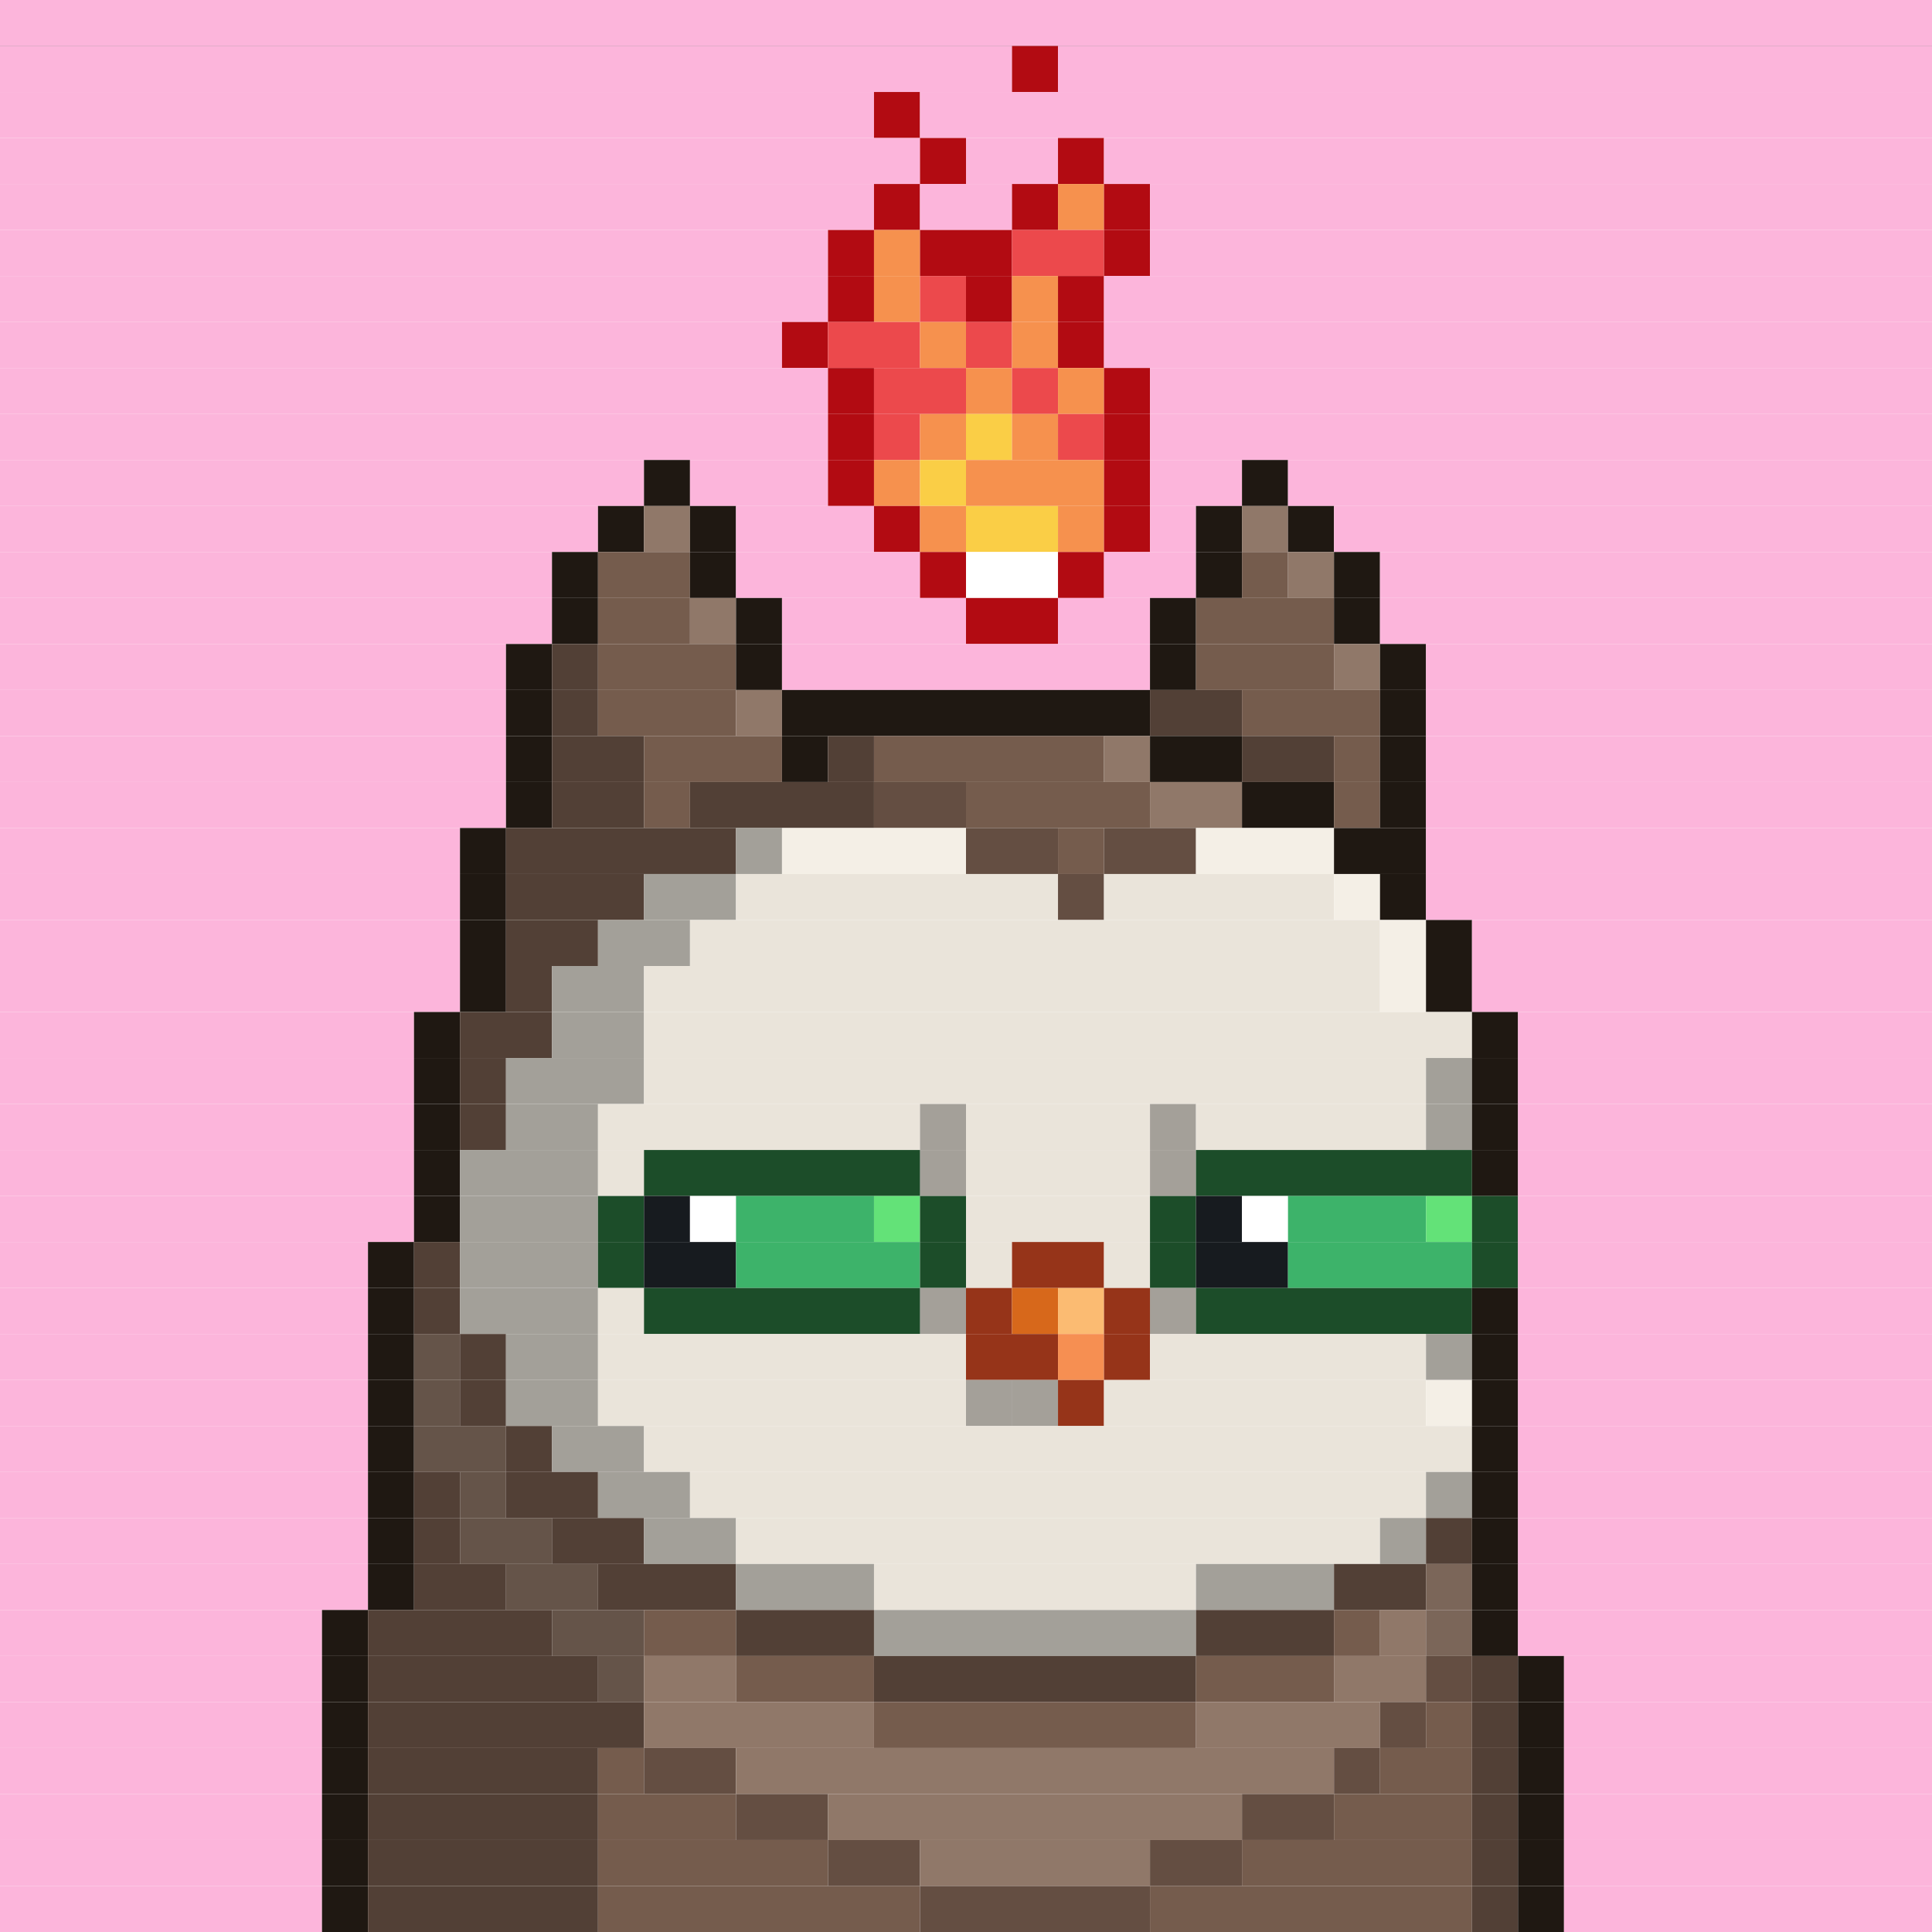 <svg id="bird-svg" xmlns="http://www.w3.org/2000/svg" preserveAspectRatio="xMinYMin meet" viewBox="0 0 42 42"><rect x="0" y="0" width="42" height="42" fill="#333333" stroke="none"/> <rect class='c129' x='0' y='0' width='42'/><rect class='c129' x='0' y='1' width='22'/><rect class='c445' x='22' y='1' width='1'/><rect class='c129' x='23' y='1' width='19'/><rect class='c129' x='0' y='2' width='19'/><rect class='c445' x='19' y='2' width='1'/><rect class='c129' x='20' y='2' width='22'/><rect class='c129' x='0' y='3' width='20'/><rect class='c445' x='20' y='3' width='1'/><rect class='c129' x='21' y='3' width='2'/><rect class='c445' x='23' y='3' width='1'/><rect class='c129' x='24' y='3' width='18'/><rect class='c129' x='0' y='4' width='19'/><rect class='c445' x='19' y='4' width='1'/><rect class='c129' x='20' y='4' width='2'/><rect class='c445' x='22' y='4' width='1'/><rect class='c333' x='23' y='4' width='1'/><rect class='c445' x='24' y='4' width='1'/><rect class='c129' x='25' y='4' width='17'/><rect class='c129' x='0' y='5' width='18'/><rect class='c445' x='18' y='5' width='1'/><rect class='c333' x='19' y='5' width='1'/><rect class='c445' x='20' y='5' width='2'/><rect class='c332' x='22' y='5' width='2'/><rect class='c445' x='24' y='5' width='1'/><rect class='c129' x='25' y='5' width='17'/><rect class='c129' x='0' y='6' width='18'/><rect class='c445' x='18' y='6' width='1'/><rect class='c333' x='19' y='6' width='1'/><rect class='c332' x='20' y='6' width='1'/><rect class='c445' x='21' y='6' width='1'/><rect class='c333' x='22' y='6' width='1'/><rect class='c445' x='23' y='6' width='1'/><rect class='c129' x='24' y='6' width='18'/><rect class='c129' x='0' y='7' width='17'/><rect class='c445' x='17' y='7' width='1'/><rect class='c332' x='18' y='7' width='2'/><rect class='c333' x='20' y='7' width='1'/><rect class='c332' x='21' y='7' width='1'/><rect class='c333' x='22' y='7' width='1'/><rect class='c445' x='23' y='7' width='1'/><rect class='c129' x='24' y='7' width='18'/><rect class='c129' x='0' y='8' width='18'/><rect class='c445' x='18' y='8' width='1'/><rect class='c332' x='19' y='8' width='2'/><rect class='c333' x='21' y='8' width='1'/><rect class='c332' x='22' y='8' width='1'/><rect class='c333' x='23' y='8' width='1'/><rect class='c445' x='24' y='8' width='1'/><rect class='c129' x='25' y='8' width='17'/><rect class='c129' x='0' y='9' width='18'/><rect class='c445' x='18' y='9' width='1'/><rect class='c332' x='19' y='9' width='1'/><rect class='c333' x='20' y='9' width='1'/><rect class='c334' x='21' y='9' width='1'/><rect class='c333' x='22' y='9' width='1'/><rect class='c332' x='23' y='9' width='1'/><rect class='c445' x='24' y='9' width='1'/><rect class='c129' x='25' y='9' width='17'/><rect class='c129' x='0' y='10' width='14'/><rect class='c176' x='14' y='10' width='1'/><rect class='c129' x='15' y='10' width='3'/><rect class='c445' x='18' y='10' width='1'/><rect class='c333' x='19' y='10' width='1'/><rect class='c334' x='20' y='10' width='1'/><rect class='c333' x='21' y='10' width='3'/><rect class='c445' x='24' y='10' width='1'/><rect class='c129' x='25' y='10' width='2'/><rect class='c176' x='27' y='10' width='1'/><rect class='c129' x='28' y='10' width='14'/><rect class='c129' x='0' y='11' width='13'/><rect class='c176' x='13' y='11' width='1'/><rect class='c180' x='14' y='11' width='1'/><rect class='c176' x='15' y='11' width='1'/><rect class='c129' x='16' y='11' width='3'/><rect class='c445' x='19' y='11' width='1'/><rect class='c333' x='20' y='11' width='1'/><rect class='c334' x='21' y='11' width='2'/><rect class='c333' x='23' y='11' width='1'/><rect class='c445' x='24' y='11' width='1'/><rect class='c129' x='25' y='11' width='1'/><rect class='c176' x='26' y='11' width='1'/><rect class='c180' x='27' y='11' width='1'/><rect class='c176' x='28' y='11' width='1'/><rect class='c129' x='29' y='11' width='13'/><rect class='c129' x='0' y='12' width='12'/><rect class='c176' x='12' y='12' width='1'/><rect class='c178' x='13' y='12' width='2'/><rect class='c176' x='15' y='12' width='1'/><rect class='c129' x='16' y='12' width='4'/><rect class='c445' x='20' y='12' width='1'/><rect class='c138' x='21' y='12' width='2'/><rect class='c445' x='23' y='12' width='1'/><rect class='c129' x='24' y='12' width='2'/><rect class='c176' x='26' y='12' width='1'/><rect class='c178' x='27' y='12' width='1'/><rect class='c180' x='28' y='12' width='1'/><rect class='c176' x='29' y='12' width='1'/><rect class='c129' x='30' y='12' width='12'/><rect class='c129' x='0' y='13' width='12'/><rect class='c176' x='12' y='13' width='1'/><rect class='c178' x='13' y='13' width='2'/><rect class='c180' x='15' y='13' width='1'/><rect class='c176' x='16' y='13' width='1'/><rect class='c129' x='17' y='13' width='4'/><rect class='c445' x='21' y='13' width='2'/><rect class='c129' x='23' y='13' width='2'/><rect class='c176' x='25' y='13' width='1'/><rect class='c178' x='26' y='13' width='3'/><rect class='c176' x='29' y='13' width='1'/><rect class='c129' x='30' y='13' width='12'/><rect class='c129' x='0' y='14' width='11'/><rect class='c176' x='11' y='14' width='1'/><rect class='c179' x='12' y='14' width='1'/><rect class='c178' x='13' y='14' width='3'/><rect class='c176' x='16' y='14' width='1'/><rect class='c129' x='17' y='14' width='8'/><rect class='c176' x='25' y='14' width='1'/><rect class='c178' x='26' y='14' width='3'/><rect class='c180' x='29' y='14' width='1'/><rect class='c176' x='30' y='14' width='1'/><rect class='c129' x='31' y='14' width='11'/><rect class='c129' x='0' y='15' width='11'/><rect class='c176' x='11' y='15' width='1'/><rect class='c179' x='12' y='15' width='1'/><rect class='c178' x='13' y='15' width='3'/><rect class='c180' x='16' y='15' width='1'/><rect class='c176' x='17' y='15' width='8'/><rect class='c179' x='25' y='15' width='2'/><rect class='c178' x='27' y='15' width='3'/><rect class='c176' x='30' y='15' width='1'/><rect class='c129' x='31' y='15' width='11'/><rect class='c129' x='0' y='16' width='11'/><rect class='c176' x='11' y='16' width='1'/><rect class='c179' x='12' y='16' width='2'/><rect class='c178' x='14' y='16' width='3'/><rect class='c176' x='17' y='16' width='1'/><rect class='c179' x='18' y='16' width='1'/><rect class='c178' x='19' y='16' width='5'/><rect class='c180' x='24' y='16' width='1'/><rect class='c176' x='25' y='16' width='2'/><rect class='c179' x='27' y='16' width='2'/><rect class='c178' x='29' y='16' width='1'/><rect class='c176' x='30' y='16' width='1'/><rect class='c129' x='31' y='16' width='11'/><rect class='c129' x='0' y='17' width='11'/><rect class='c176' x='11' y='17' width='1'/><rect class='c179' x='12' y='17' width='2'/><rect class='c178' x='14' y='17' width='1'/><rect class='c179' x='15' y='17' width='4'/><rect class='c254' x='19' y='17' width='2'/><rect class='c178' x='21' y='17' width='4'/><rect class='c180' x='25' y='17' width='2'/><rect class='c176' x='27' y='17' width='2'/><rect class='c178' x='29' y='17' width='1'/><rect class='c176' x='30' y='17' width='1'/><rect class='c129' x='31' y='17' width='11'/><rect class='c129' x='0' y='18' width='10'/><rect class='c176' x='10' y='18' width='1'/><rect class='c179' x='11' y='18' width='5'/><rect class='c170' x='16' y='18' width='1'/><rect class='c249' x='17' y='18' width='4'/><rect class='c254' x='21' y='18' width='2'/><rect class='c178' x='23' y='18' width='1'/><rect class='c254' x='24' y='18' width='2'/><rect class='c249' x='26' y='18' width='3'/><rect class='c176' x='29' y='18' width='2'/><rect class='c129' x='31' y='18' width='11'/><rect class='c129' x='0' y='19' width='10'/><rect class='c176' x='10' y='19' width='1'/><rect class='c179' x='11' y='19' width='3'/><rect class='c170' x='14' y='19' width='2'/><rect class='c169' x='16' y='19' width='7'/><rect class='c254' x='23' y='19' width='1'/><rect class='c169' x='24' y='19' width='5'/><rect class='c249' x='29' y='19' width='1'/><rect class='c176' x='30' y='19' width='1'/><rect class='c129' x='31' y='19' width='11'/><rect class='c129' x='0' y='20' width='10'/><rect class='c176' x='10' y='20' width='1'/><rect class='c179' x='11' y='20' width='2'/><rect class='c170' x='13' y='20' width='2'/><rect class='c169' x='15' y='20' width='15'/><rect class='c249' x='30' y='20' width='1'/><rect class='c176' x='31' y='20' width='1'/><rect class='c129' x='32' y='20' width='10'/><rect class='c129' x='0' y='21' width='10'/><rect class='c176' x='10' y='21' width='1'/><rect class='c179' x='11' y='21' width='1'/><rect class='c170' x='12' y='21' width='2'/><rect class='c169' x='14' y='21' width='16'/><rect class='c249' x='30' y='21' width='1'/><rect class='c176' x='31' y='21' width='1'/><rect class='c129' x='32' y='21' width='10'/><rect class='c129' x='0' y='22' width='9'/><rect class='c176' x='9' y='22' width='1'/><rect class='c179' x='10' y='22' width='2'/><rect class='c170' x='12' y='22' width='2'/><rect class='c169' x='14' y='22' width='18'/><rect class='c176' x='32' y='22' width='1'/><rect class='c129' x='33' y='22' width='9'/><rect class='c129' x='0' y='23' width='9'/><rect class='c176' x='9' y='23' width='1'/><rect class='c179' x='10' y='23' width='1'/><rect class='c170' x='11' y='23' width='3'/><rect class='c169' x='14' y='23' width='17'/><rect class='c170' x='31' y='23' width='1'/><rect class='c176' x='32' y='23' width='1'/><rect class='c129' x='33' y='23' width='9'/><rect class='c129' x='0' y='24' width='9'/><rect class='c176' x='9' y='24' width='1'/><rect class='c179' x='10' y='24' width='1'/><rect class='c170' x='11' y='24' width='2'/><rect class='c169' x='20' y='24' width='1'/><rect class='c169' x='13' y='24' width='7'/><rect class='c865' x='20' y='24' width='1'/><rect class='c169' x='25' y='24' width='1'/><rect class='c169' x='21' y='24' width='4'/><rect class='c865' x='25' y='24' width='1'/><rect class='c169' x='26' y='24' width='5'/><rect class='c170' x='31' y='24' width='1'/><rect class='c176' x='32' y='24' width='1'/><rect class='c129' x='33' y='24' width='9'/><rect class='c129' x='0' y='25' width='9'/><rect class='c176' x='9' y='25' width='1'/><rect class='c170' x='10' y='25' width='3'/><rect class='c169' x='13' y='25' width='1'/><rect class='c169' x='20' y='25' width='1'/><rect class='c223' x='14' y='25' width='6'/><rect class='c865' x='20' y='25' width='1'/><rect class='c169' x='25' y='25' width='1'/><rect class='c169' x='21' y='25' width='4'/><rect class='c865' x='25' y='25' width='1'/><rect class='c223' x='26' y='25' width='6'/><rect class='c176' x='32' y='25' width='1'/><rect class='c129' x='33' y='25' width='9'/><rect class='c129' x='0' y='26' width='9'/><rect class='c176' x='9' y='26' width='1'/><rect class='c170' x='10' y='26' width='3'/><rect class='c223' x='13' y='26' width='1'/><rect class='c140' x='14' y='26' width='1'/><rect class='c138' x='15' y='26' width='1'/><rect class='c225' x='16' y='26' width='3'/><rect class='c357' x='19' y='26' width='1'/><rect class='c223' x='20' y='26' width='1'/><rect class='c169' x='21' y='26' width='4'/><rect class='c223' x='25' y='26' width='1'/><rect class='c140' x='26' y='26' width='1'/><rect class='c138' x='27' y='26' width='1'/><rect class='c225' x='28' y='26' width='3'/><rect class='c357' x='31' y='26' width='1'/><rect class='c223' x='32' y='26' width='1'/><rect class='c129' x='33' y='26' width='9'/><rect class='c129' x='0' y='27' width='8'/><rect class='c176' x='8' y='27' width='1'/><rect class='c179' x='9' y='27' width='1'/><rect class='c170' x='10' y='27' width='3'/><rect class='c223' x='13' y='27' width='1'/><rect class='c140' x='14' y='27' width='2'/><rect class='c225' x='16' y='27' width='4'/><rect class='c223' x='20' y='27' width='1'/><rect class='c169' x='21' y='27' width='1'/><rect class='c144' x='22' y='27' width='2'/><rect class='c169' x='24' y='27' width='1'/><rect class='c223' x='25' y='27' width='1'/><rect class='c140' x='26' y='27' width='2'/><rect class='c225' x='28' y='27' width='4'/><rect class='c223' x='32' y='27' width='1'/><rect class='c129' x='33' y='27' width='9'/><rect class='c129' x='0' y='28' width='8'/><rect class='c176' x='8' y='28' width='1'/><rect class='c179' x='9' y='28' width='1'/><rect class='c170' x='10' y='28' width='3'/><rect class='c169' x='13' y='28' width='1'/><rect class='c169' x='20' y='28' width='1'/><rect class='c223' x='14' y='28' width='6'/><rect class='c865' x='20' y='28' width='1'/><rect class='c144' x='21' y='28' width='1'/><rect class='c145' x='22' y='28' width='1'/><rect class='c147' x='23' y='28' width='1'/><rect class='c169' x='25' y='28' width='1'/><rect class='c144' x='24' y='28' width='1'/><rect class='c865' x='25' y='28' width='1'/><rect class='c223' x='26' y='28' width='6'/><rect class='c176' x='32' y='28' width='1'/><rect class='c129' x='33' y='28' width='9'/><rect class='c129' x='0' y='29' width='8'/><rect class='c176' x='8' y='29' width='1'/><rect class='c255' x='9' y='29' width='1'/><rect class='c179' x='10' y='29' width='1'/><rect class='c170' x='11' y='29' width='2'/><rect class='c169' x='13' y='29' width='8'/><rect class='c144' x='21' y='29' width='2'/><rect class='c146' x='23' y='29' width='1'/><rect class='c144' x='24' y='29' width='1'/><rect class='c169' x='25' y='29' width='6'/><rect class='c170' x='31' y='29' width='1'/><rect class='c176' x='32' y='29' width='1'/><rect class='c129' x='33' y='29' width='9'/><rect class='c129' x='0' y='30' width='8'/><rect class='c176' x='8' y='30' width='1'/><rect class='c255' x='9' y='30' width='1'/><rect class='c179' x='10' y='30' width='1'/><rect class='c170' x='11' y='30' width='2'/><rect class='c169' x='21' y='30' width='1'/><rect class='c169' x='13' y='30' width='8'/><rect class='c169' x='22' y='30' width='1'/><rect class='c865' x='21' y='30' width='2'/><rect class='c144' x='23' y='30' width='1'/><rect class='c169' x='24' y='30' width='7'/><rect class='c249' x='31' y='30' width='1'/><rect class='c176' x='32' y='30' width='1'/><rect class='c129' x='33' y='30' width='9'/><rect class='c129' x='0' y='31' width='8'/><rect class='c176' x='8' y='31' width='1'/><rect class='c255' x='9' y='31' width='2'/><rect class='c179' x='11' y='31' width='1'/><rect class='c170' x='12' y='31' width='2'/><rect class='c169' x='14' y='31' width='18'/><rect class='c176' x='32' y='31' width='1'/><rect class='c129' x='33' y='31' width='9'/><rect class='c129' x='0' y='32' width='8'/><rect class='c176' x='8' y='32' width='1'/><rect class='c179' x='9' y='32' width='1'/><rect class='c255' x='10' y='32' width='1'/><rect class='c179' x='11' y='32' width='2'/><rect class='c170' x='13' y='32' width='2'/><rect class='c169' x='15' y='32' width='16'/><rect class='c170' x='31' y='32' width='1'/><rect class='c176' x='32' y='32' width='1'/><rect class='c129' x='33' y='32' width='9'/><rect class='c129' x='0' y='33' width='8'/><rect class='c176' x='8' y='33' width='1'/><rect class='c179' x='9' y='33' width='1'/><rect class='c255' x='10' y='33' width='2'/><rect class='c179' x='12' y='33' width='2'/><rect class='c170' x='14' y='33' width='2'/><rect class='c169' x='16' y='33' width='14'/><rect class='c170' x='30' y='33' width='1'/><rect class='c179' x='31' y='33' width='1'/><rect class='c176' x='32' y='33' width='1'/><rect class='c129' x='33' y='33' width='9'/><rect class='c129' x='0' y='34' width='8'/><rect class='c176' x='8' y='34' width='1'/><rect class='c179' x='9' y='34' width='2'/><rect class='c255' x='11' y='34' width='2'/><rect class='c179' x='13' y='34' width='3'/><rect class='c170' x='16' y='34' width='3'/><rect class='c169' x='19' y='34' width='7'/><rect class='c170' x='26' y='34' width='3'/><rect class='c179' x='29' y='34' width='2'/><rect class='c256' x='31' y='34' width='1'/><rect class='c176' x='32' y='34' width='1'/><rect class='c129' x='33' y='34' width='9'/><rect class='c129' x='0' y='35' width='7'/><rect class='c176' x='7' y='35' width='1'/><rect class='c179' x='8' y='35' width='4'/><rect class='c255' x='12' y='35' width='2'/><rect class='c178' x='14' y='35' width='2'/><rect class='c179' x='16' y='35' width='3'/><rect class='c170' x='19' y='35' width='7'/><rect class='c179' x='26' y='35' width='3'/><rect class='c178' x='29' y='35' width='1'/><rect class='c180' x='30' y='35' width='1'/><rect class='c256' x='31' y='35' width='1'/><rect class='c176' x='32' y='35' width='1'/><rect class='c129' x='33' y='35' width='9'/><rect class='c129' x='0' y='36' width='7'/><rect class='c176' x='7' y='36' width='1'/><rect class='c179' x='8' y='36' width='5'/><rect class='c255' x='13' y='36' width='1'/><rect class='c180' x='14' y='36' width='2'/><rect class='c178' x='16' y='36' width='3'/><rect class='c179' x='19' y='36' width='7'/><rect class='c178' x='26' y='36' width='3'/><rect class='c180' x='29' y='36' width='2'/><rect class='c254' x='31' y='36' width='1'/><rect class='c179' x='32' y='36' width='1'/><rect class='c176' x='33' y='36' width='1'/><rect class='c129' x='34' y='36' width='8'/><rect class='c129' x='0' y='37' width='7'/><rect class='c176' x='7' y='37' width='1'/><rect class='c179' x='8' y='37' width='6'/><rect class='c180' x='14' y='37' width='5'/><rect class='c178' x='19' y='37' width='7'/><rect class='c180' x='26' y='37' width='4'/><rect class='c254' x='30' y='37' width='1'/><rect class='c178' x='31' y='37' width='1'/><rect class='c179' x='32' y='37' width='1'/><rect class='c176' x='33' y='37' width='1'/><rect class='c129' x='34' y='37' width='8'/><rect class='c129' x='0' y='38' width='7'/><rect class='c176' x='7' y='38' width='1'/><rect class='c179' x='8' y='38' width='5'/><rect class='c178' x='13' y='38' width='1'/><rect class='c254' x='14' y='38' width='2'/><rect class='c180' x='16' y='38' width='13'/><rect class='c254' x='29' y='38' width='1'/><rect class='c178' x='30' y='38' width='2'/><rect class='c179' x='32' y='38' width='1'/><rect class='c176' x='33' y='38' width='1'/><rect class='c129' x='34' y='38' width='8'/><rect class='c129' x='0' y='39' width='7'/><rect class='c176' x='7' y='39' width='1'/><rect class='c179' x='8' y='39' width='5'/><rect class='c178' x='13' y='39' width='3'/><rect class='c254' x='16' y='39' width='2'/><rect class='c180' x='18' y='39' width='9'/><rect class='c254' x='27' y='39' width='2'/><rect class='c178' x='29' y='39' width='3'/><rect class='c179' x='32' y='39' width='1'/><rect class='c176' x='33' y='39' width='1'/><rect class='c129' x='34' y='39' width='8'/><rect class='c129' x='0' y='40' width='7'/><rect class='c176' x='7' y='40' width='1'/><rect class='c179' x='8' y='40' width='5'/><rect class='c178' x='13' y='40' width='5'/><rect class='c254' x='18' y='40' width='2'/><rect class='c180' x='20' y='40' width='5'/><rect class='c254' x='25' y='40' width='2'/><rect class='c178' x='27' y='40' width='5'/><rect class='c179' x='32' y='40' width='1'/><rect class='c176' x='33' y='40' width='1'/><rect class='c129' x='34' y='40' width='8'/><rect class='c129' x='0' y='41' width='7'/><rect class='c176' x='7' y='41' width='1'/><rect class='c179' x='8' y='41' width='5'/><rect class='c178' x='13' y='41' width='7'/><rect class='c254' x='20' y='41' width='5'/><rect class='c178' x='25' y='41' width='7'/><rect class='c179' x='32' y='41' width='1'/><rect class='c176' x='33' y='41' width='1'/><rect class='c129' x='34' y='41' width='8'/><style>rect{height:1px;} #bird-svg{shape-rendering: crispedges;} .c129{fill:rgb(252,181,219)}.c138{fill:rgb(255,255,255)}.c140{fill:rgb(23,27,31)}.c144{fill:rgb(150,52,25)}.c145{fill:rgb(215,104,27)}.c146{fill:rgb(246,143,82)}.c147{fill:rgb(251,187,114)}.c169{fill:rgb(234,228,218)}.c170{fill:rgb(163,160,153)}.c176{fill:rgb(31,24,18)}.c178{fill:rgb(117,92,77)}.c179{fill:rgb(82,64,54)}.c180{fill:rgb(144,120,105)}.c223{fill:rgb(28,77,41)}.c225{fill:rgb(61,179,106)}.c249{fill:rgb(244,239,230)}.c254{fill:rgb(100,78,66)}.c255{fill:rgb(101,84,73)}.c256{fill:rgb(123,102,89)}.c332{fill:rgb(236,73,76)}.c333{fill:rgb(246,145,78)}.c334{fill:rgb(250,206,70)}.c357{fill:rgb(99,226,120)}.c445{fill:rgb(178,11,18)}.c865{fill:rgba(0,0,0,0.30)}</style></svg>